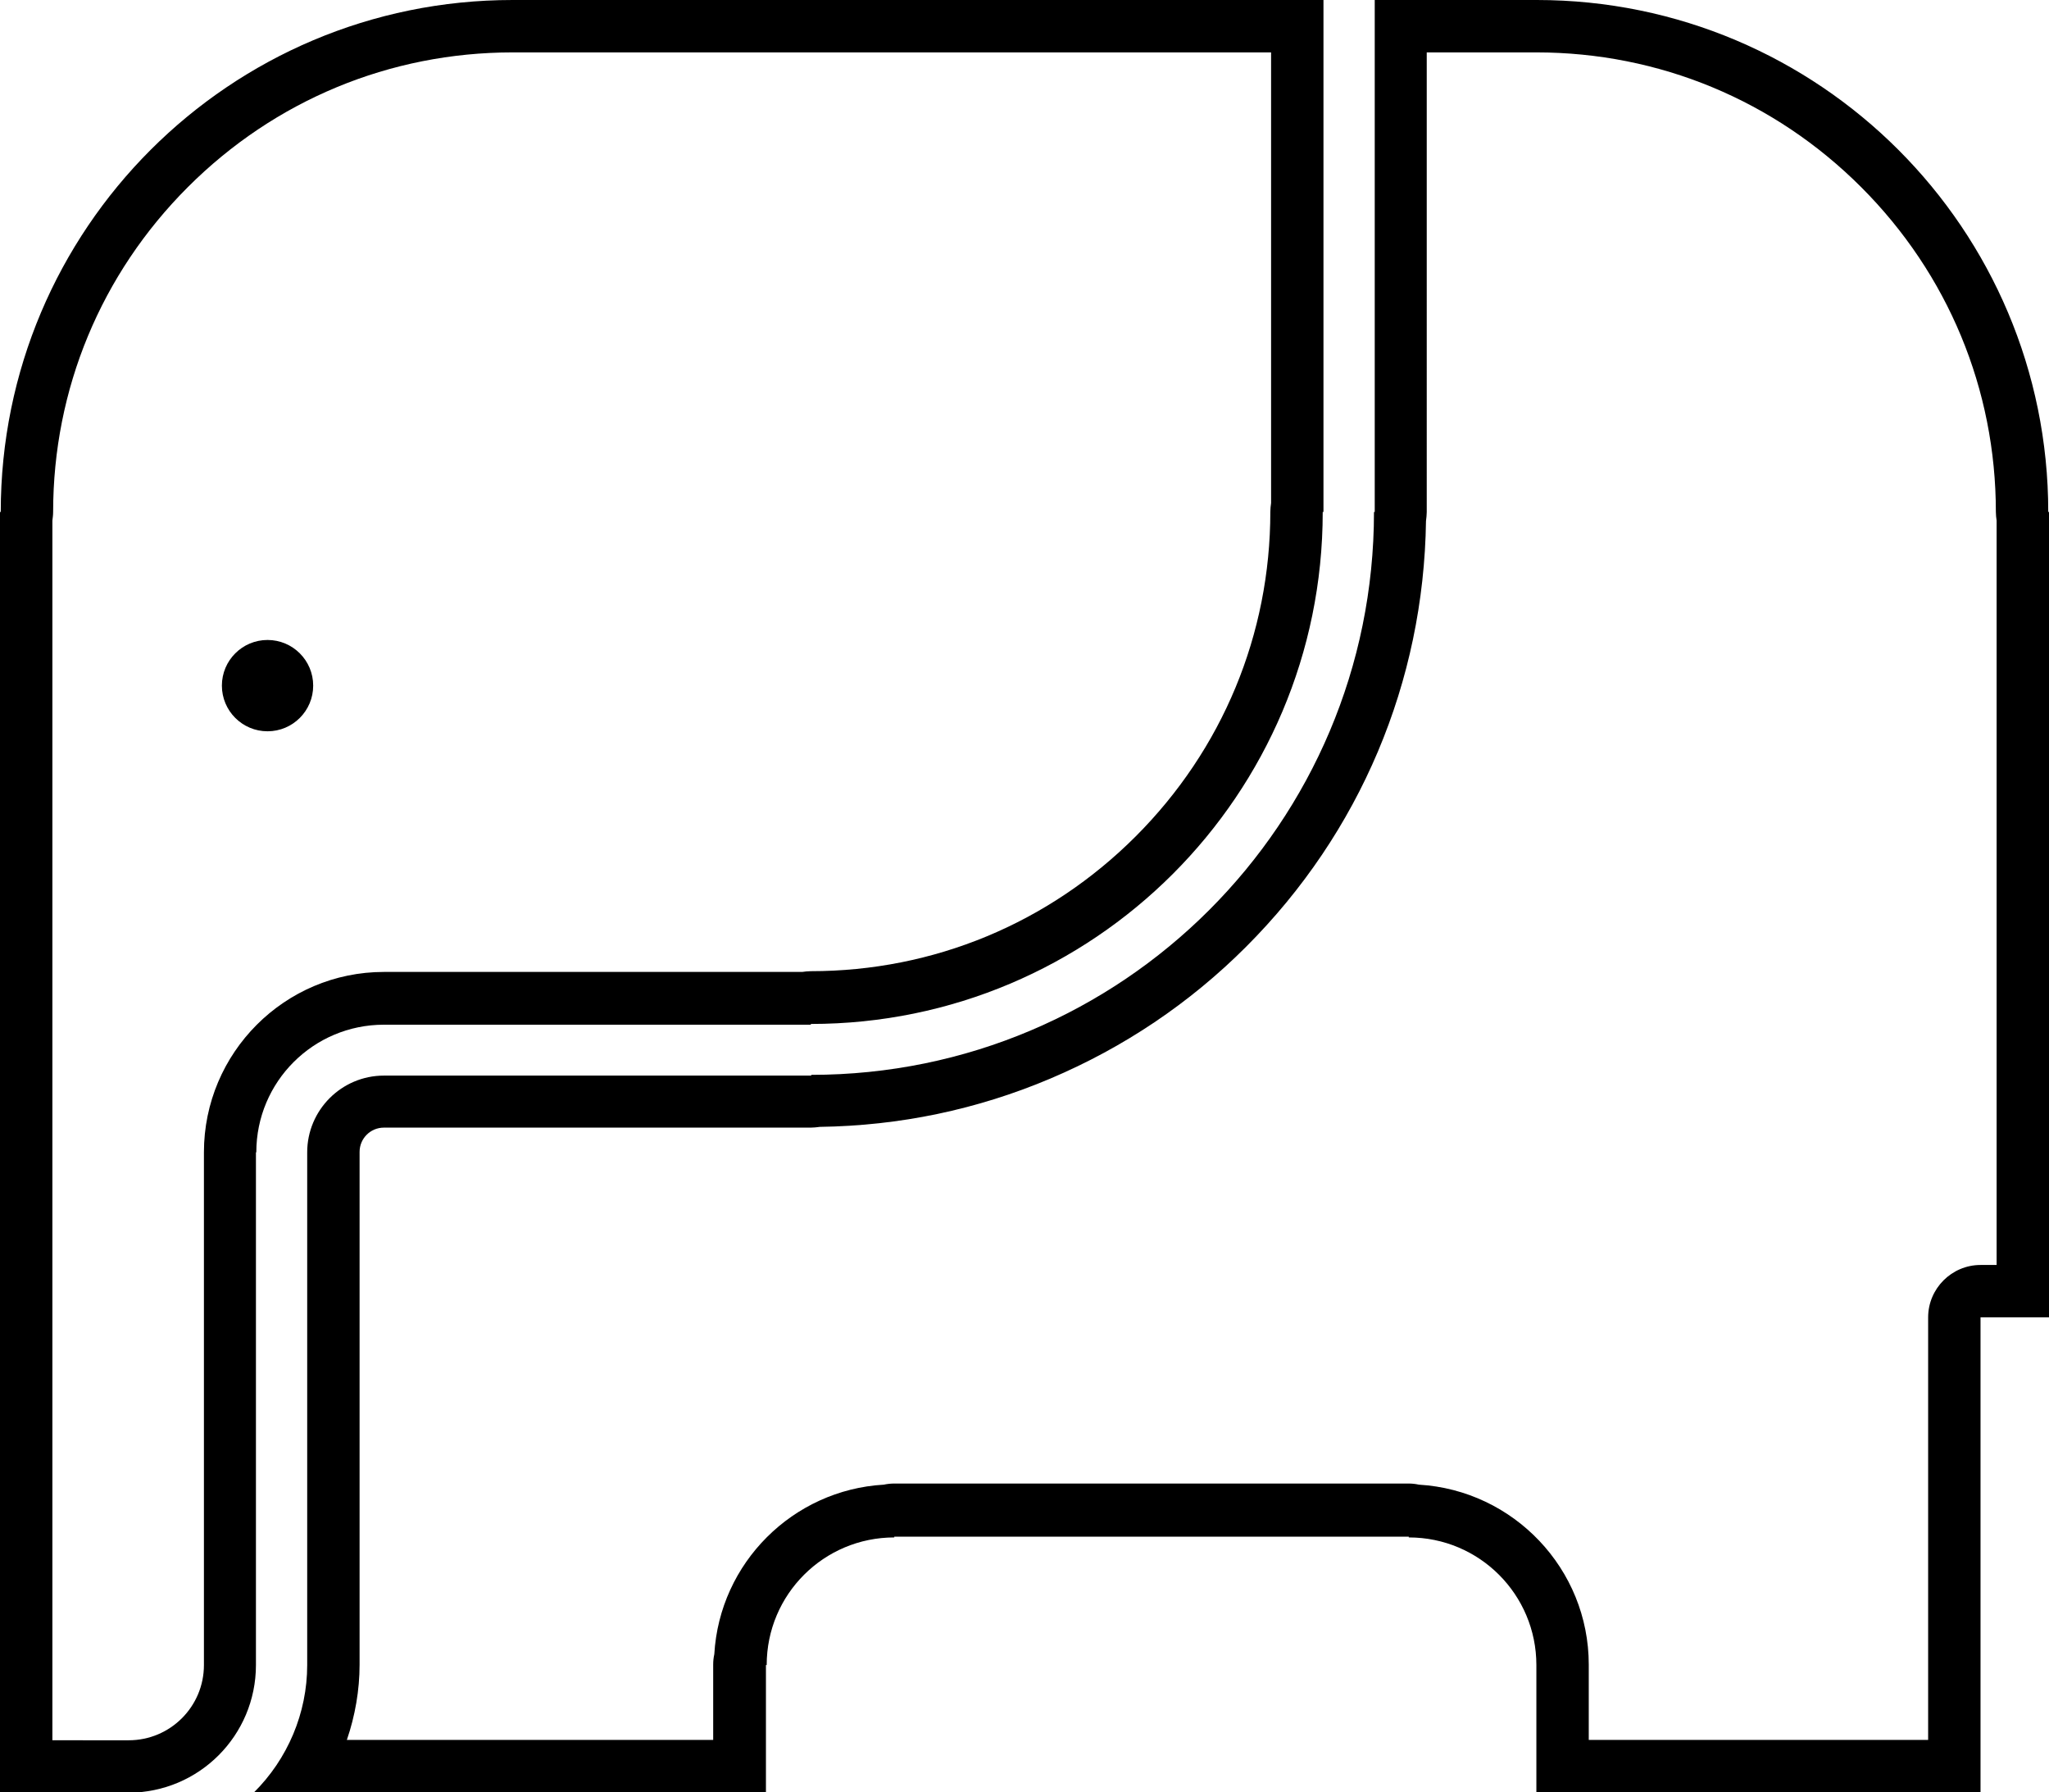 <svg version="1.1" id="Layer_1" xmlns="http://www.w3.org/2000/svg" x="0" y="0" width="547.6" height="478.9" xml:space="preserve"><g id="XMLID_276_"><path id="XMLID_466_" d="M547.4 136.8C547.4 61.2 486.2 0 410.7 0h-43.3v136.8h-.2c0 83.1-67.3 150.4-150.4 150.4v.2H102.6c-11.3 0-20.5 9.2-20.5 20.5v137c0 12.8-5.2 25.1-14.3 34.1h136.9v-34.1h.2c0-18.9 15.3-34.1 34.1-34.1v-.2h137.5v.2c18.9 0 34.1 15.3 34.1 34.1V479h118.7V352h18.3V136.8h-.2zM533.6 338h-4.3c-7.7 0-14 6.3-14 14v112.9h-90.7v-20.1c0-25.6-20.1-46.6-45.4-48.1-.9-.2-1.8-.3-2.8-.3H239c-.9 0-1.9.1-2.8.3-24.3 1.4-43.9 20.9-45.3 45.3-.2.9-.3 1.8-.3 2.8v20.1H92.7c2.2-6.4 3.4-13.3 3.4-20.1v-137c0-3.6 2.9-6.5 6.5-6.5h114.1c.8 0 1.6-.1 2.4-.2 21.3-.3 42-4.6 61.6-12.9s37.2-20.1 52.3-35.2c30.5-30.5 47.5-70.8 48.1-113.8.1-.8.2-1.6.2-2.4V14h29.3c32.8 0 63.6 12.8 86.8 36 23.2 23.2 36 54 36 86.8 0 .8.1 1.6.2 2.3V338z"/><path id="XMLID_470_" d="M68.5 307.9c0-18.9 15.3-34.1 34.1-34.1h114.1v-.2c75.5 0 136.8-61.2 136.8-136.8h.2V0H137C61.4 0 .2 61.2.2 136.8H0V479h34.3c18.9 0 34.1-15.3 34.1-34.1v-137zm-14 0v137c0 11.1-9 20.1-20.1 20.1H14V139.1c.1-.8.2-1.5.2-2.3 0-32.8 12.8-63.6 36-86.8 23.2-23.2 54-36 86.8-36h202.7v120.4c-.1.8-.2 1.5-.2 2.3 0 32.8-12.8 63.6-36 86.8-23.2 23.2-54 36-86.8 36-.8 0-1.6.1-2.3.2H102.6c-26.5 0-48.1 21.6-48.1 48.2z"/></g><circle id="XMLID_462_" cx="71.5" cy="183.2" r="12.2"/></svg>
